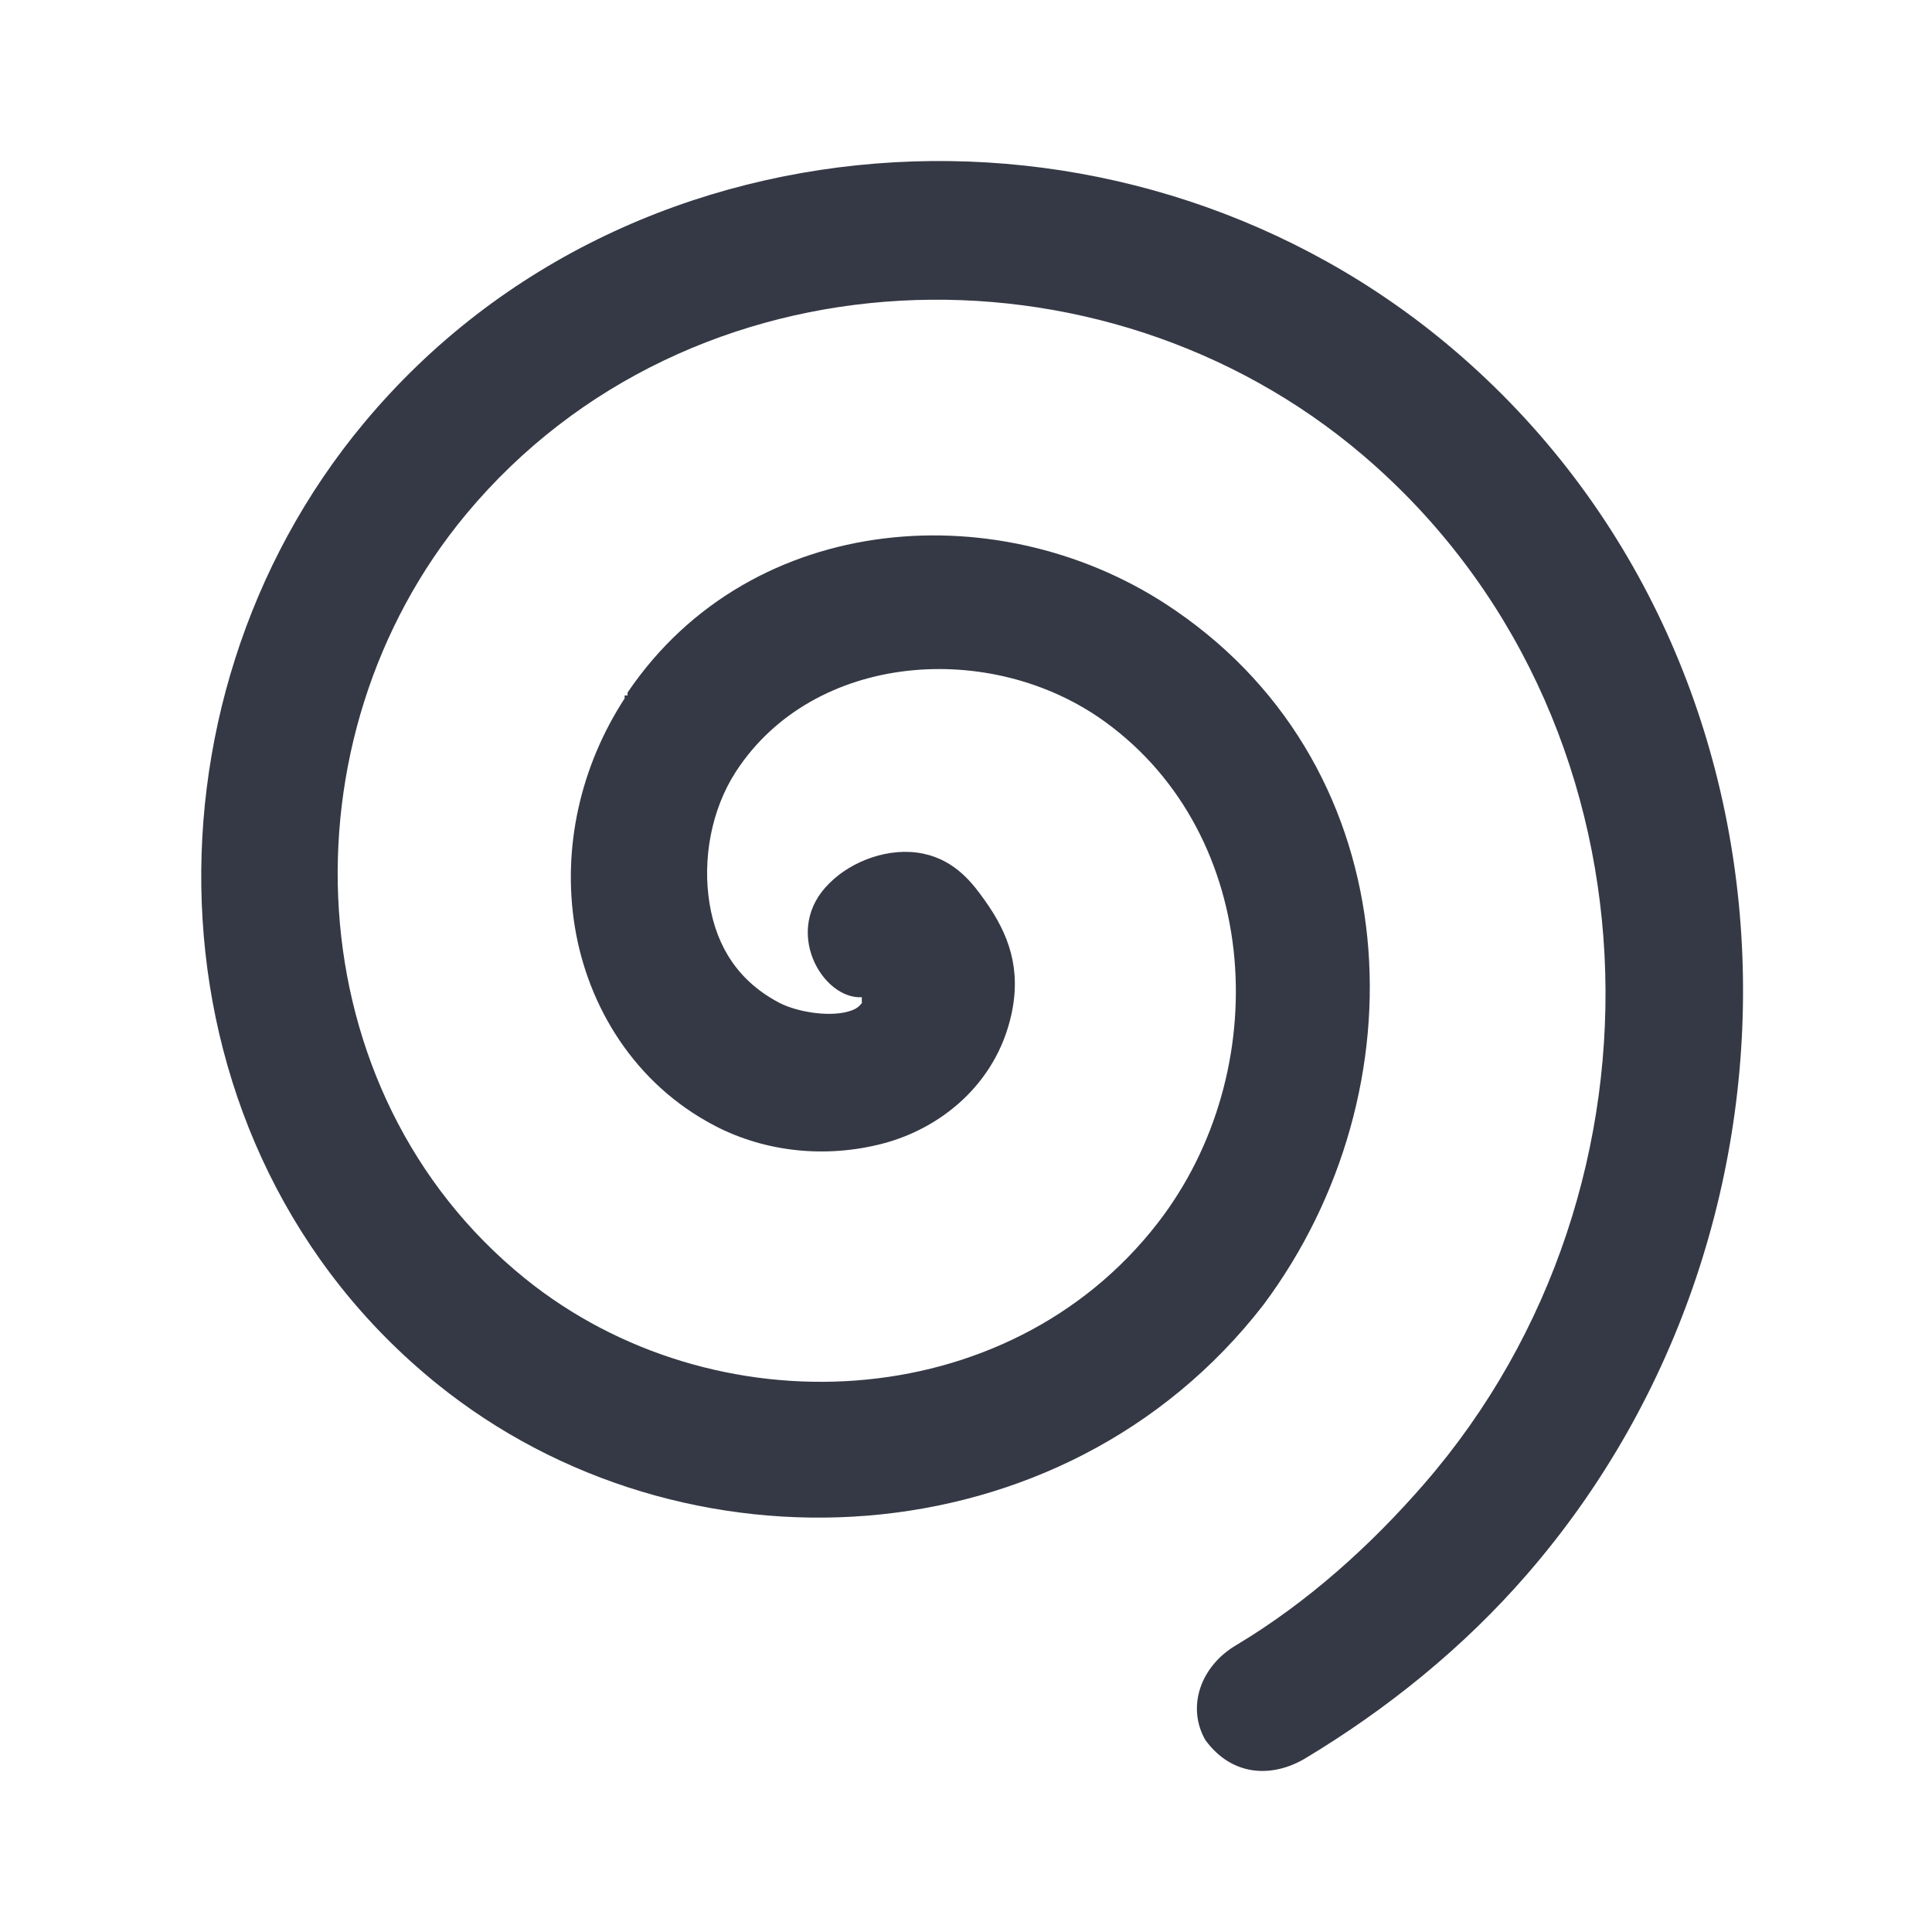 <?xml version="1.0" encoding="UTF-8" standalone="no"?>
<!-- Created with Inkscape (http://www.inkscape.org/) -->

<svg
   xmlns:dc="http://purl.org/dc/elements/1.1/"
   xmlns:cc="http://creativecommons.org/ns#"
   xmlns:rdf="http://www.w3.org/1999/02/22-rdf-syntax-ns#"
   xmlns:svg="http://www.w3.org/2000/svg"
   xmlns="http://www.w3.org/2000/svg"
   xmlns:sodipodi="http://sodipodi.sourceforge.net/DTD/sodipodi-0.dtd"
   xmlns:inkscape="http://www.inkscape.org/namespaces/inkscape"
   version="1.0"
   width="24"
   height="24"
   id="svg2"
   inkscape:version="0.91 r"
   sodipodi:docname="draw-spiral.svg">
  <sodipodi:namedview
     pagecolor="#ffffff"
     bordercolor="#666666"
     borderopacity="1"
     objecttolerance="10"
     gridtolerance="10"
     guidetolerance="10"
     inkscape:pageopacity="0"
     inkscape:pageshadow="2"
     inkscape:window-width="1855"
     inkscape:window-height="1056"
     id="namedview32"
     showgrid="true"
     inkscape:zoom="35.267606"
     inkscape:cx="4.4046615"
     inkscape:cy="12.925713"
     inkscape:window-x="65"
     inkscape:window-y="24"
     inkscape:window-maximized="1"
     inkscape:current-layer="svg2"
     inkscape:snap-bbox="true"
     inkscape:bbox-paths="true"
     inkscape:bbox-nodes="true"
     inkscape:snap-bbox-edge-midpoints="true"
     inkscape:snap-bbox-midpoints="true"
     inkscape:object-paths="true"
     inkscape:snap-intersection-paths="true"
     inkscape:object-nodes="true"
     inkscape:snap-smooth-nodes="true"
     inkscape:snap-midpoints="true"
     inkscape:snap-object-midpoints="true"
     inkscape:snap-center="true"
     fit-margin-top="0"
     fit-margin-left="0"
     fit-margin-right="0"
     fit-margin-bottom="0"
     inkscape:snap-global="false"
     showguides="true"
     inkscape:guide-bbox="true">
    <inkscape:grid
       type="xygrid"
       id="grid3218"
       empspacing="5"
       visible="true"
       enabled="true"
       snapvisiblegridlinesonly="true"
       originx="-11px"
       originy="18px" />
  </sodipodi:namedview>
  <defs
     id="defs4" />
  <path
     style="color:#000000;font-style:normal;font-variant:normal;font-weight:normal;font-stretch:normal;font-size:medium;line-height:normal;font-family:Sans;-inkscape-font-specification:Sans;text-indent:0;text-align:start;text-decoration:none;text-decoration-line:none;letter-spacing:normal;word-spacing:normal;text-transform:none;direction:ltr;block-progression:tb;writing-mode:lr-tb;baseline-shift:baseline;text-anchor:start;display:inline;overflow:visible;visibility:visible;fill:#353945;fill-opacity:1;fill-rule:nonzero;stroke:none;stroke-width:2;marker:none;enable-background:accumulate"
     d="M 11.108,2.016 C 8.641,2.156 6.222,3.213 4.521,5.255 1.611,8.746 1.783,14.245 5.43,17.192 8.472,19.651 13.205,19.424 15.694,16.21 17.687,13.54 17.508,9.576 14.602,7.584 12.48,6.119 9.339,6.322 7.796,8.603 l 0,0.036 -0.036,0 c -0.002,0.012 -0.002,0.024 0,0.036 -0.549,0.844 -0.779,1.857 -0.619,2.839 0.161,0.986 0.74,1.954 1.747,2.475 0.626,0.324 1.373,0.4 2.074,0.218 0.711,-0.184 1.408,-0.73 1.601,-1.601 0.127,-0.573 -0.033,-1.006 -0.328,-1.419 -0.146,-0.205 -0.36,-0.497 -0.764,-0.582 -0.421,-0.089 -0.891,0.09 -1.165,0.364 -0.597,0.578 -0.094,1.446 0.4,1.419 0.004,8.35e-4 -0.004,0.036 0,0.036 -0.005,0.008 0.006,0.029 0,0.036 -0.042,0.054 -0.082,0.083 -0.182,0.109 -0.25,0.065 -0.631,-0.003 -0.837,-0.109 -0.502,-0.26 -0.784,-0.686 -0.873,-1.237 -0.09,-0.55 0.022,-1.167 0.328,-1.638 C 10.107,8.101 12.311,7.939 13.728,8.967 15.682,10.384 15.839,13.31 14.383,15.191 12.516,17.603 8.86,17.771 6.522,15.882 3.654,13.564 3.467,9.176 5.794,6.383 8.562,3.062 13.684,2.887 16.931,5.655 c 3.774,3.218 3.974,9.076 0.764,12.774 -0.67,0.773 -1.453,1.476 -2.329,2.002 -0.455,0.263 -0.629,0.775 -0.391,1.187 0.335,0.454 0.827,0.464 1.228,0.232 1.03,-0.618 1.978,-1.384 2.766,-2.293 C 22.779,15.168 22.582,8.202 18.059,4.345 16.089,2.666 13.575,1.876 11.108,2.016 Z"
     id="path3833"
     inkscape:connector-curvature="0"
     sodipodi:nodetypes="sssccccccssssssccccccsssssssscccsss" />
</svg>
